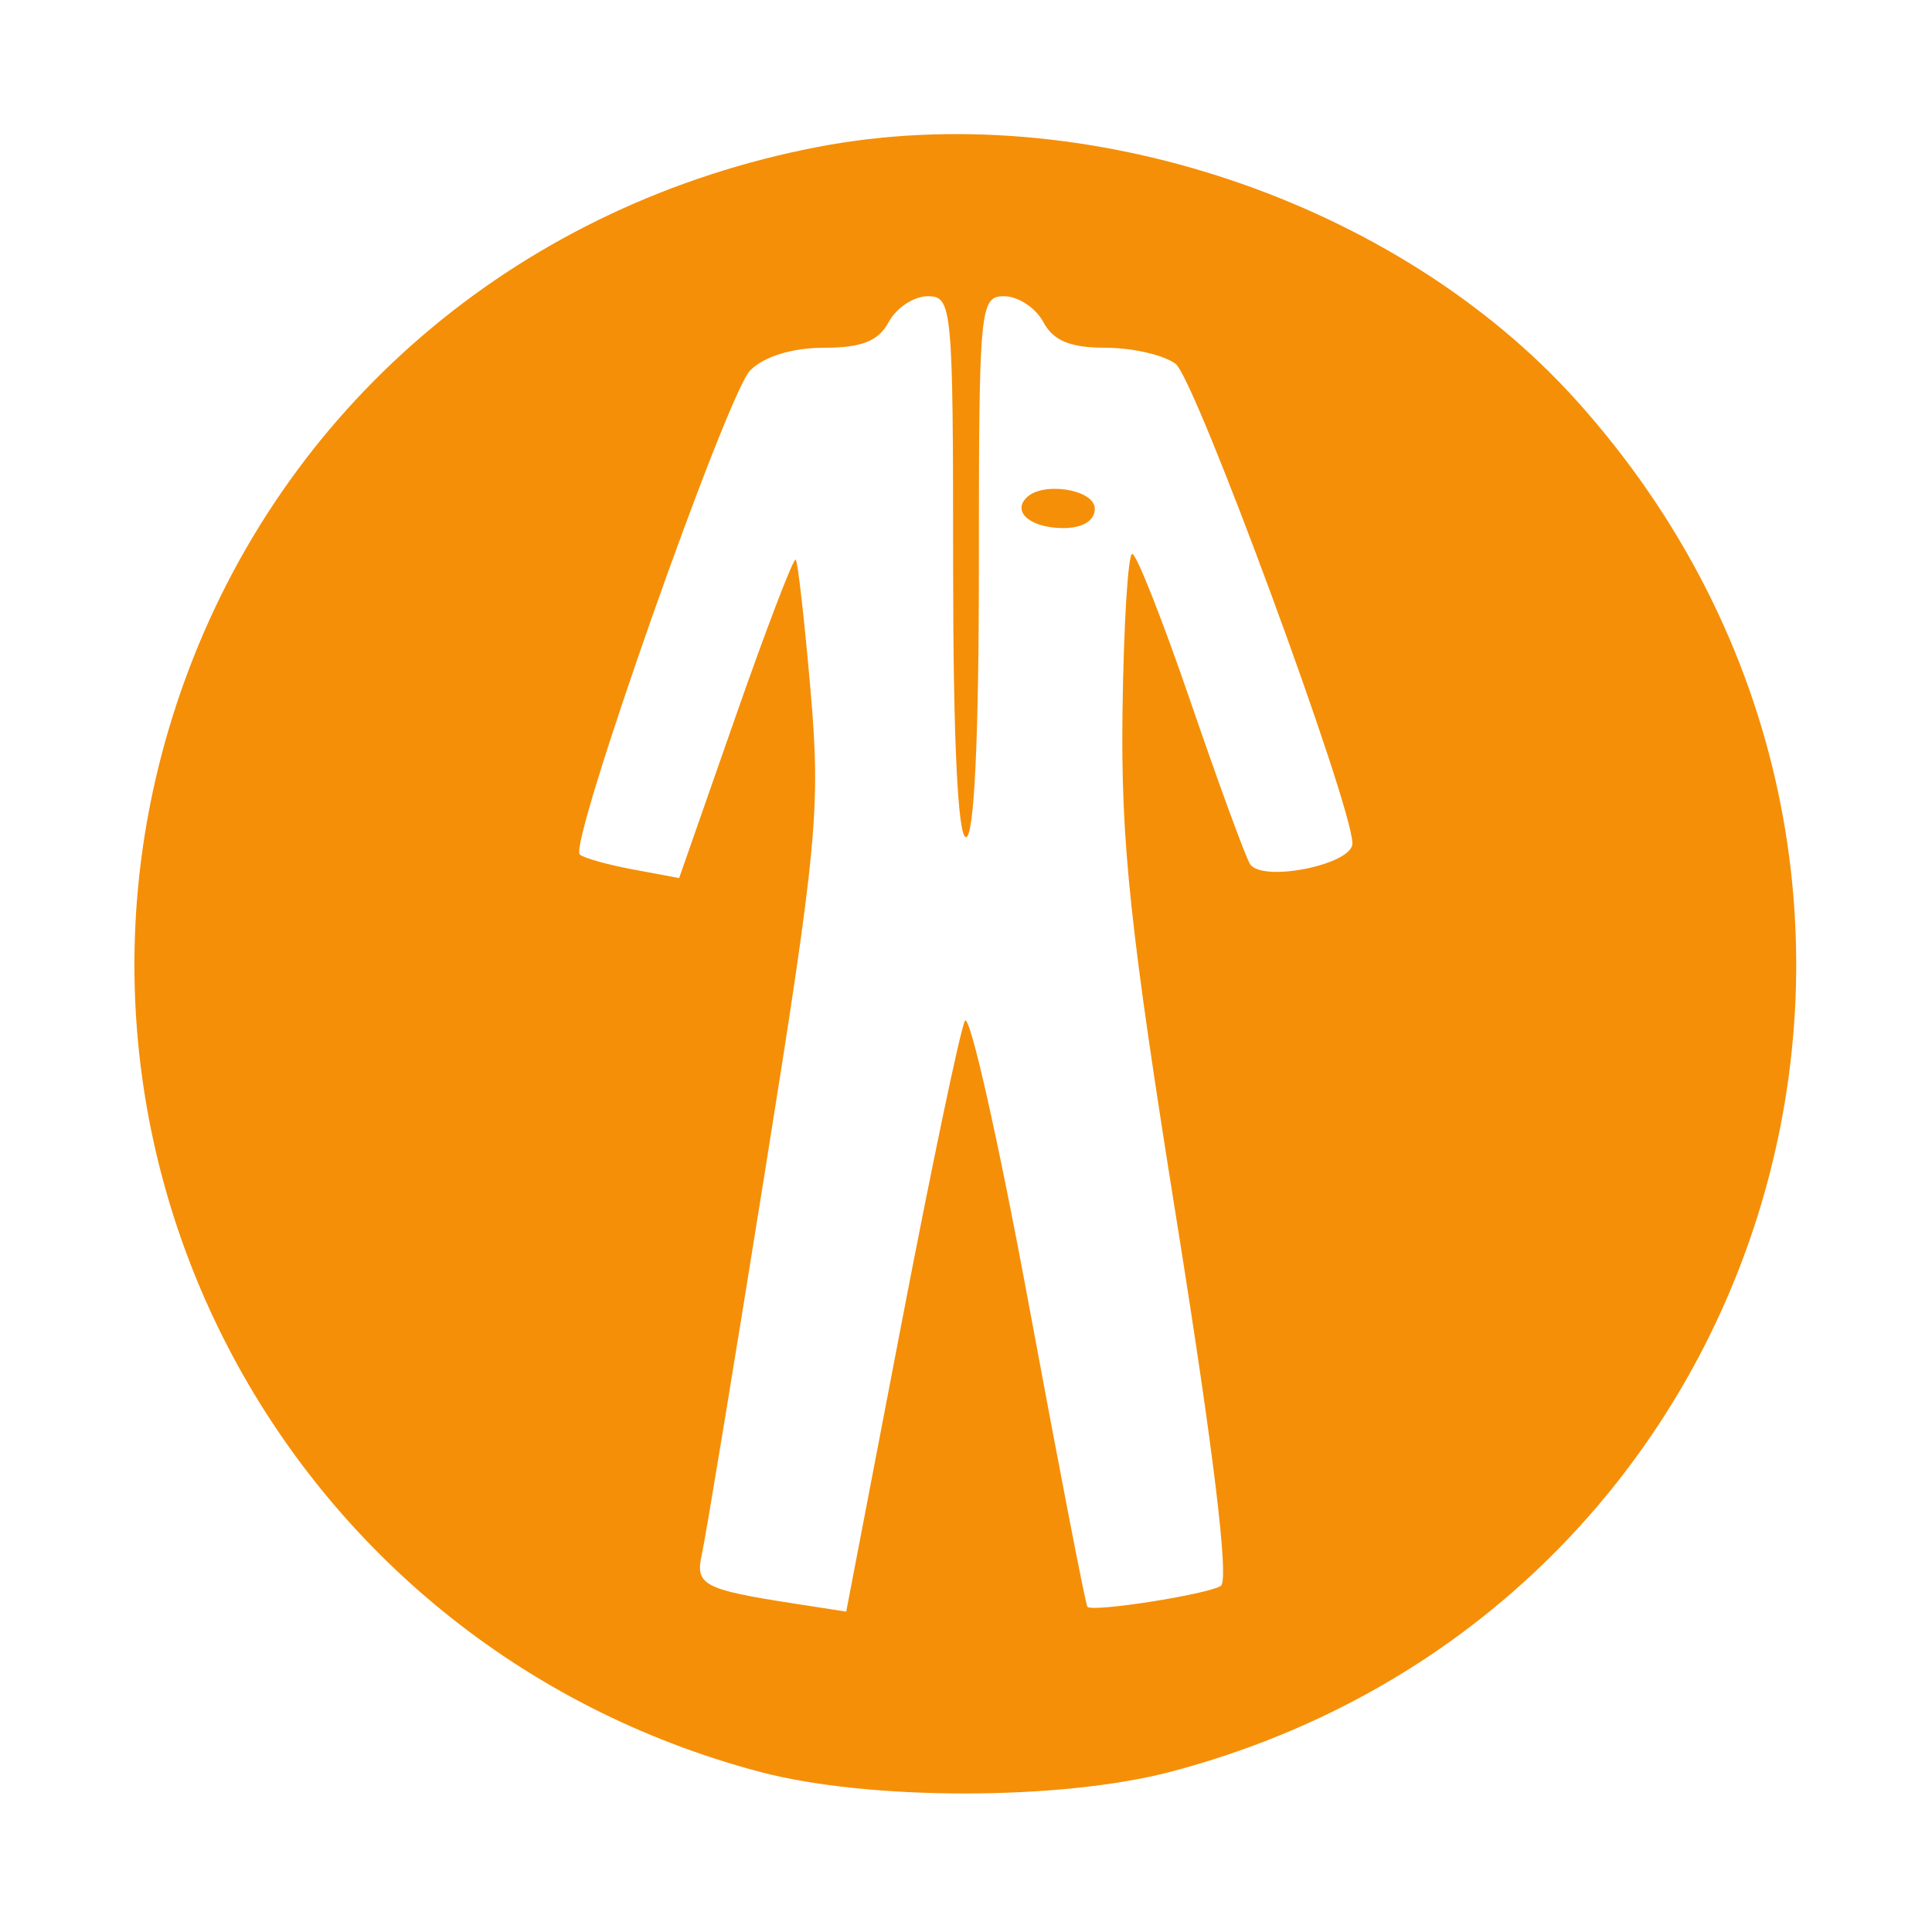 <svg id="svg" version="1.1" width="150" height="150" xmlns="http://www.w3.org/2000/svg"><path d="M63.500 11.407 C 40.796 15.767,22.587 30.918,14.624 52.076 C 1.071 88.082,21.613 127.657,59.000 137.568 C 67.458 139.810,82.388 139.803,90.915 137.553 C 138.336 125.037,155.303 67.696,122.410 31.111 C 108.438 15.571,84.139 7.443,63.500 11.407 M74.000 44.000 C 74.000 57.333,74.365 65.000,75.000 65.000 C 75.635 65.000,76.000 57.333,76.000 44.000 C 76.000 23.792,76.074 23.000,77.965 23.000 C 79.045 23.000,80.411 23.900,81.000 25.000 C 81.780 26.458,83.094 27.000,85.844 27.000 C 87.920 27.000,90.364 27.563,91.276 28.250 C 92.795 29.395,105.000 62.510,105.000 65.486 C 105.000 67.136,97.955 68.546,97.048 67.077 C 96.684 66.489,94.613 60.833,92.444 54.506 C 90.275 48.180,88.233 43.003,87.907 43.002 C 87.580 43.001,87.240 48.513,87.151 55.250 C 87.017 65.431,87.733 72.145,91.393 95.000 C 94.243 112.797,95.439 122.722,94.784 123.130 C 93.713 123.796,84.848 125.185,84.426 124.753 C 84.290 124.614,82.241 114.042,79.873 101.261 C 77.505 88.479,75.274 78.579,74.915 79.261 C 74.556 79.942,72.336 90.541,69.981 102.813 L 65.700 125.125 61.600 124.490 C 54.607 123.405,53.953 123.055,54.492 120.682 C 54.764 119.482,56.967 106.125,59.386 91.000 C 63.458 65.545,63.722 62.766,62.932 53.623 C 62.462 48.190,61.943 43.610,61.779 43.445 C 61.614 43.280,59.510 48.776,57.103 55.659 L 52.728 68.172 49.114 67.497 C 47.126 67.125,45.279 66.604,45.010 66.337 C 44.140 65.478,56.440 30.560,58.250 28.750 C 59.328 27.672,61.522 27.000,63.965 27.000 C 66.906 27.000,68.206 26.484,69.000 25.000 C 69.589 23.900,70.955 23.000,72.035 23.000 C 73.926 23.000,74.000 23.792,74.000 44.000 M79.694 38.639 C 78.560 39.773,80.050 41.000,82.559 41.000 C 84.062 41.000,85.000 40.424,85.000 39.500 C 85.000 38.003,80.982 37.352,79.694 38.639 " stroke="none" fill="#F58F08" fill-rule="evenodd"/></svg>